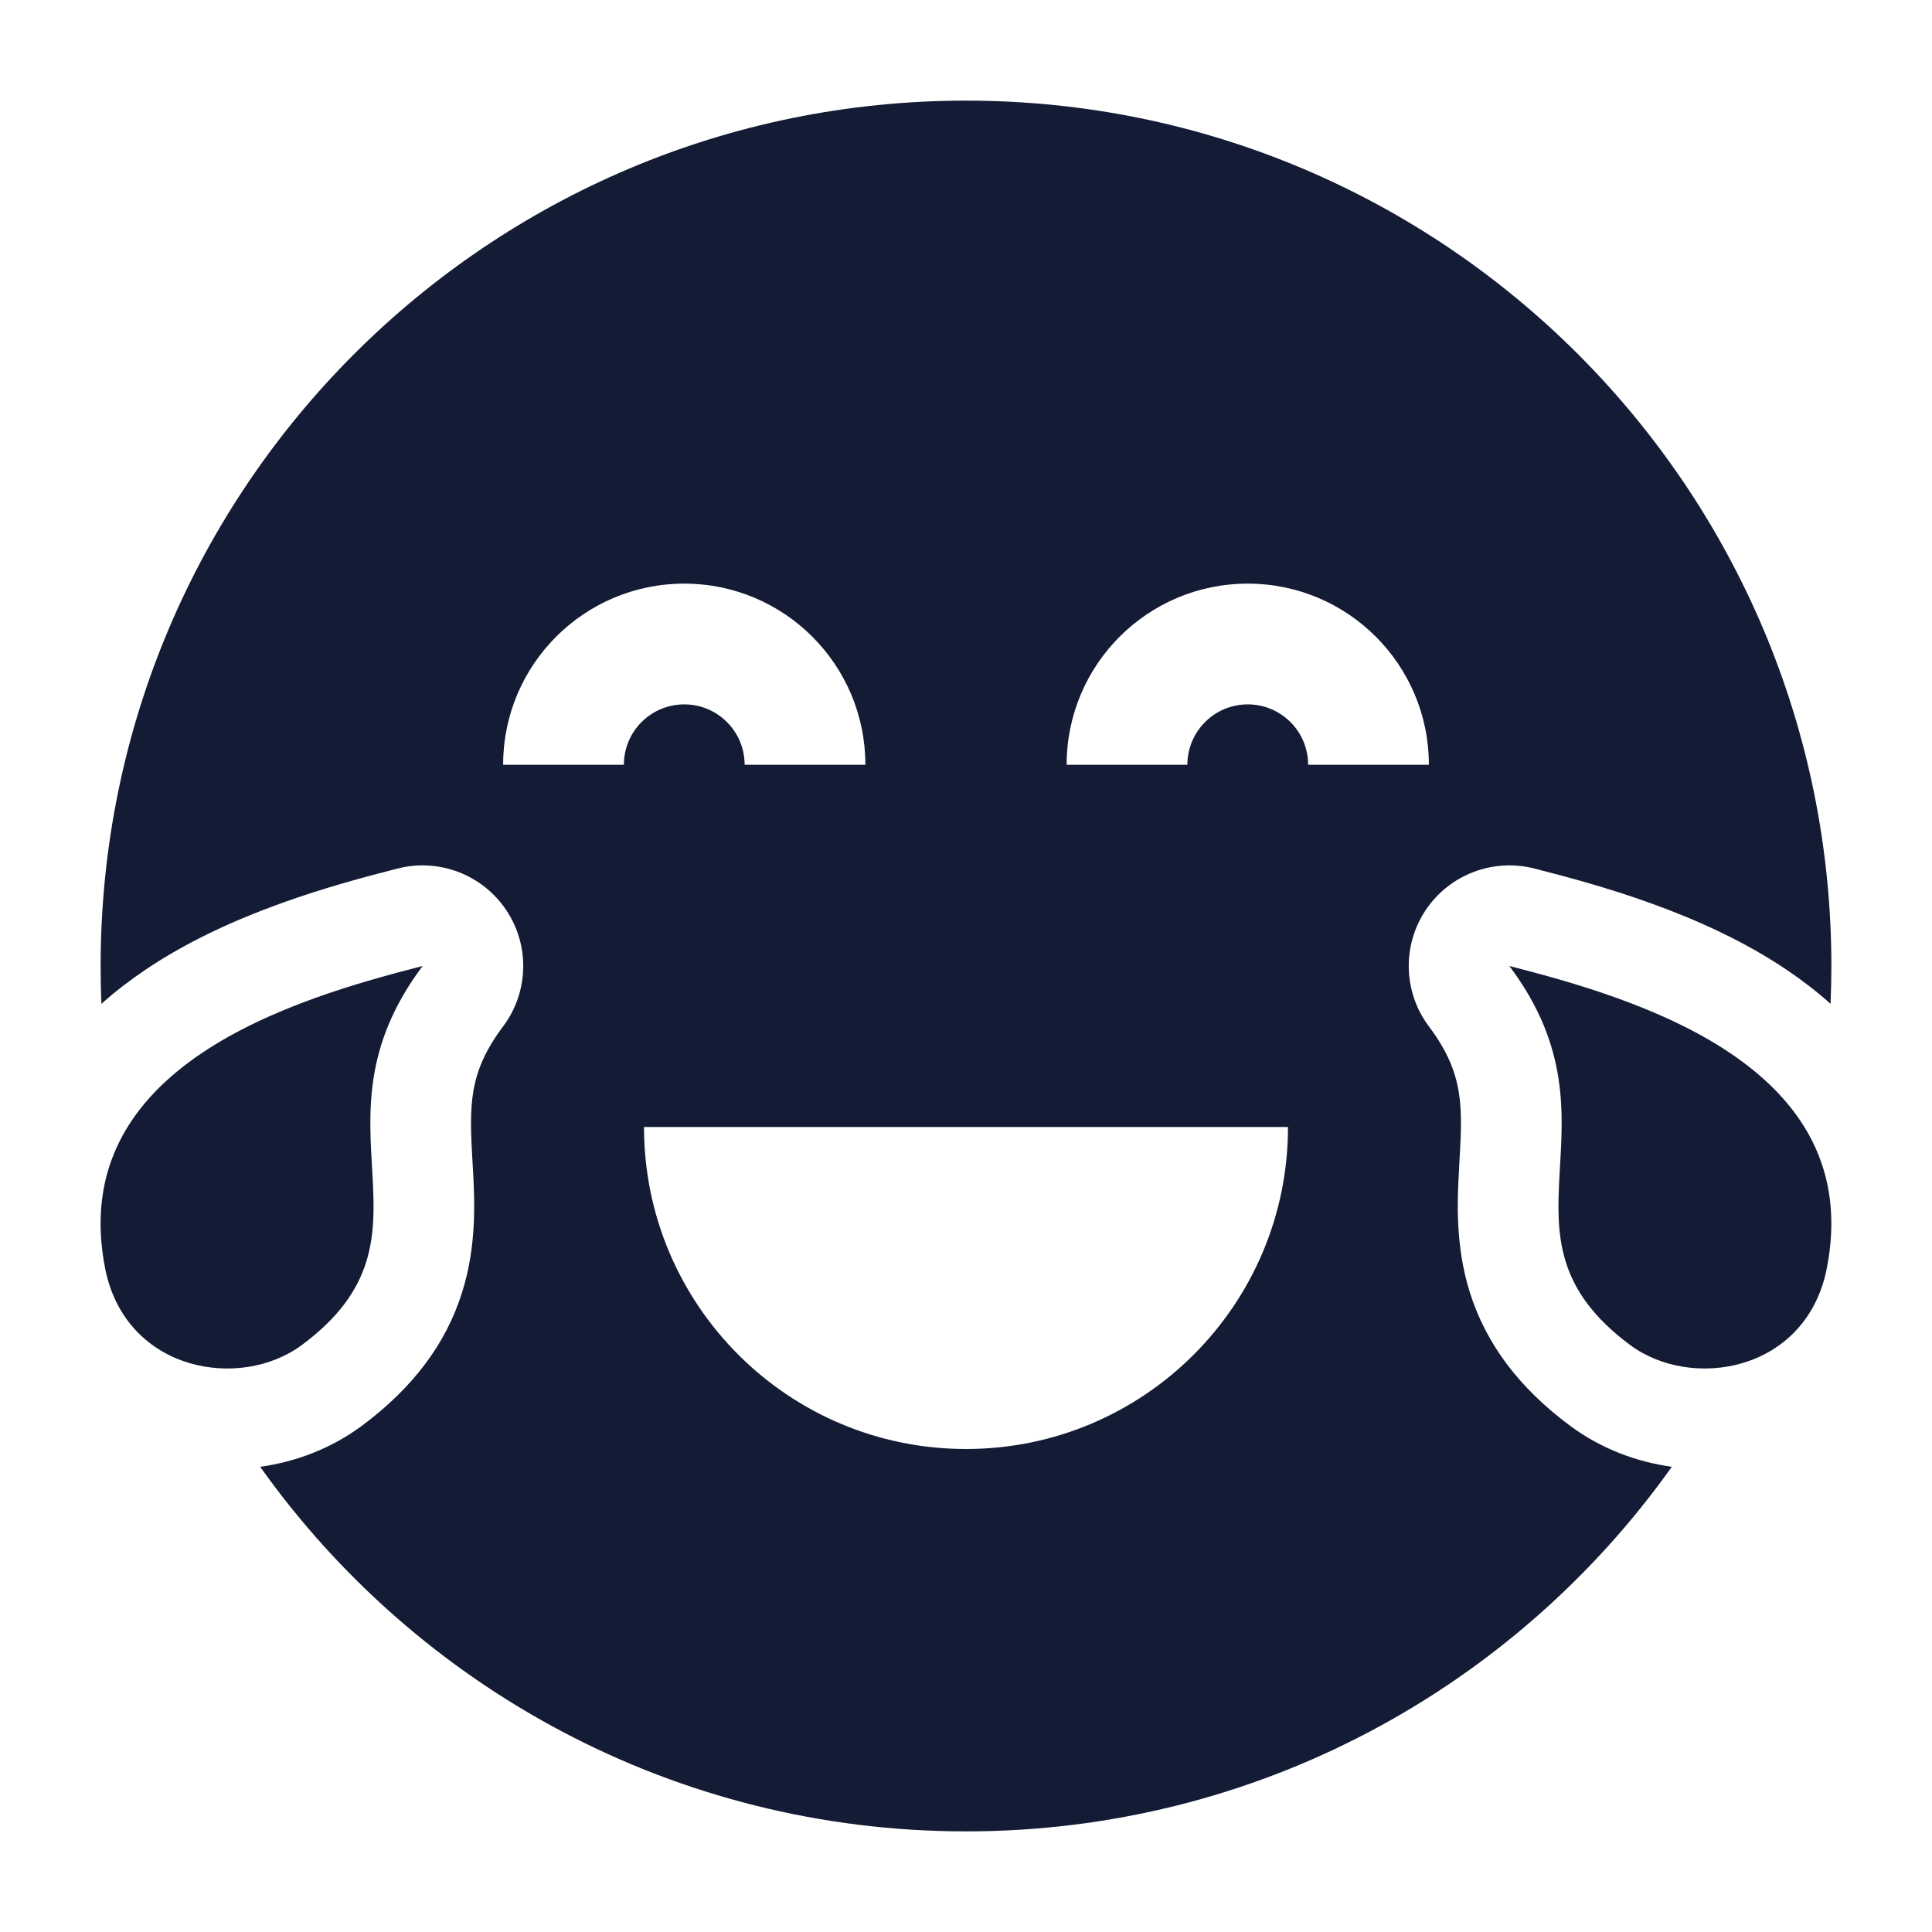 <svg width="24" height="24" viewBox="0 0 24 24" fill="none" xmlns="http://www.w3.org/2000/svg">
<path fill-rule="evenodd" clip-rule="evenodd" d="M1.25 12C1.25 6.063 6.063 1.25 12 1.25C17.937 1.25 22.75 6.063 22.75 12C22.75 12.158 22.746 12.314 22.74 12.47C22.564 12.313 22.381 12.173 22.197 12.049C21.14 11.335 19.825 10.985 19.06 10.789C18.546 10.658 18.005 10.865 17.71 11.306C17.416 11.747 17.432 12.326 17.75 12.75C18.192 13.339 18.169 13.747 18.128 14.46L18.125 14.522C18.104 14.892 18.073 15.461 18.258 16.052C18.46 16.695 18.871 17.241 19.505 17.712C19.88 17.99 20.318 18.159 20.768 18.221C18.819 20.962 15.618 22.75 12 22.75C8.381 22.75 5.18 20.962 3.232 18.221C3.682 18.159 4.12 17.99 4.495 17.712C5.128 17.241 5.54 16.695 5.741 16.052C5.927 15.461 5.895 14.892 5.875 14.522L5.871 14.46C5.831 13.747 5.808 13.339 6.25 12.75C6.568 12.326 6.584 11.747 6.289 11.306C5.994 10.865 5.453 10.658 4.94 10.789C4.175 10.985 2.86 11.335 1.803 12.049C1.619 12.173 1.435 12.313 1.26 12.47C1.253 12.314 1.25 12.158 1.25 12ZM12 18C14.209 18 16 16.209 16 14L8 14C8 16.209 9.791 18 12 18ZM7.75 9.5C7.75 9.086 8.086 8.75 8.5 8.75C8.914 8.75 9.25 9.086 9.25 9.5H10.75C10.75 8.257 9.742 7.25 8.5 7.25C7.257 7.25 6.25 8.257 6.25 9.5H7.75ZM14.75 9.5C14.75 9.086 15.086 8.75 15.5 8.75C15.914 8.75 16.25 9.086 16.25 9.5H17.75C17.75 8.257 16.742 7.25 15.5 7.25C14.257 7.25 13.25 8.257 13.25 9.5H14.75Z" fill="#141B34"/>
<path d="M5.25 12C3.694 12.399 0.791 13.234 1.311 15.782C1.58 17.042 2.986 17.275 3.75 16.708C5.588 15.343 3.75 14 5.25 12Z" fill="#141B34"/>
<path d="M18.75 12C20.305 12.399 23.209 13.234 22.688 15.782C22.42 17.042 21.013 17.275 20.25 16.708C18.412 15.343 20.25 14 18.75 12Z" fill="#141B34"/>
</svg>
